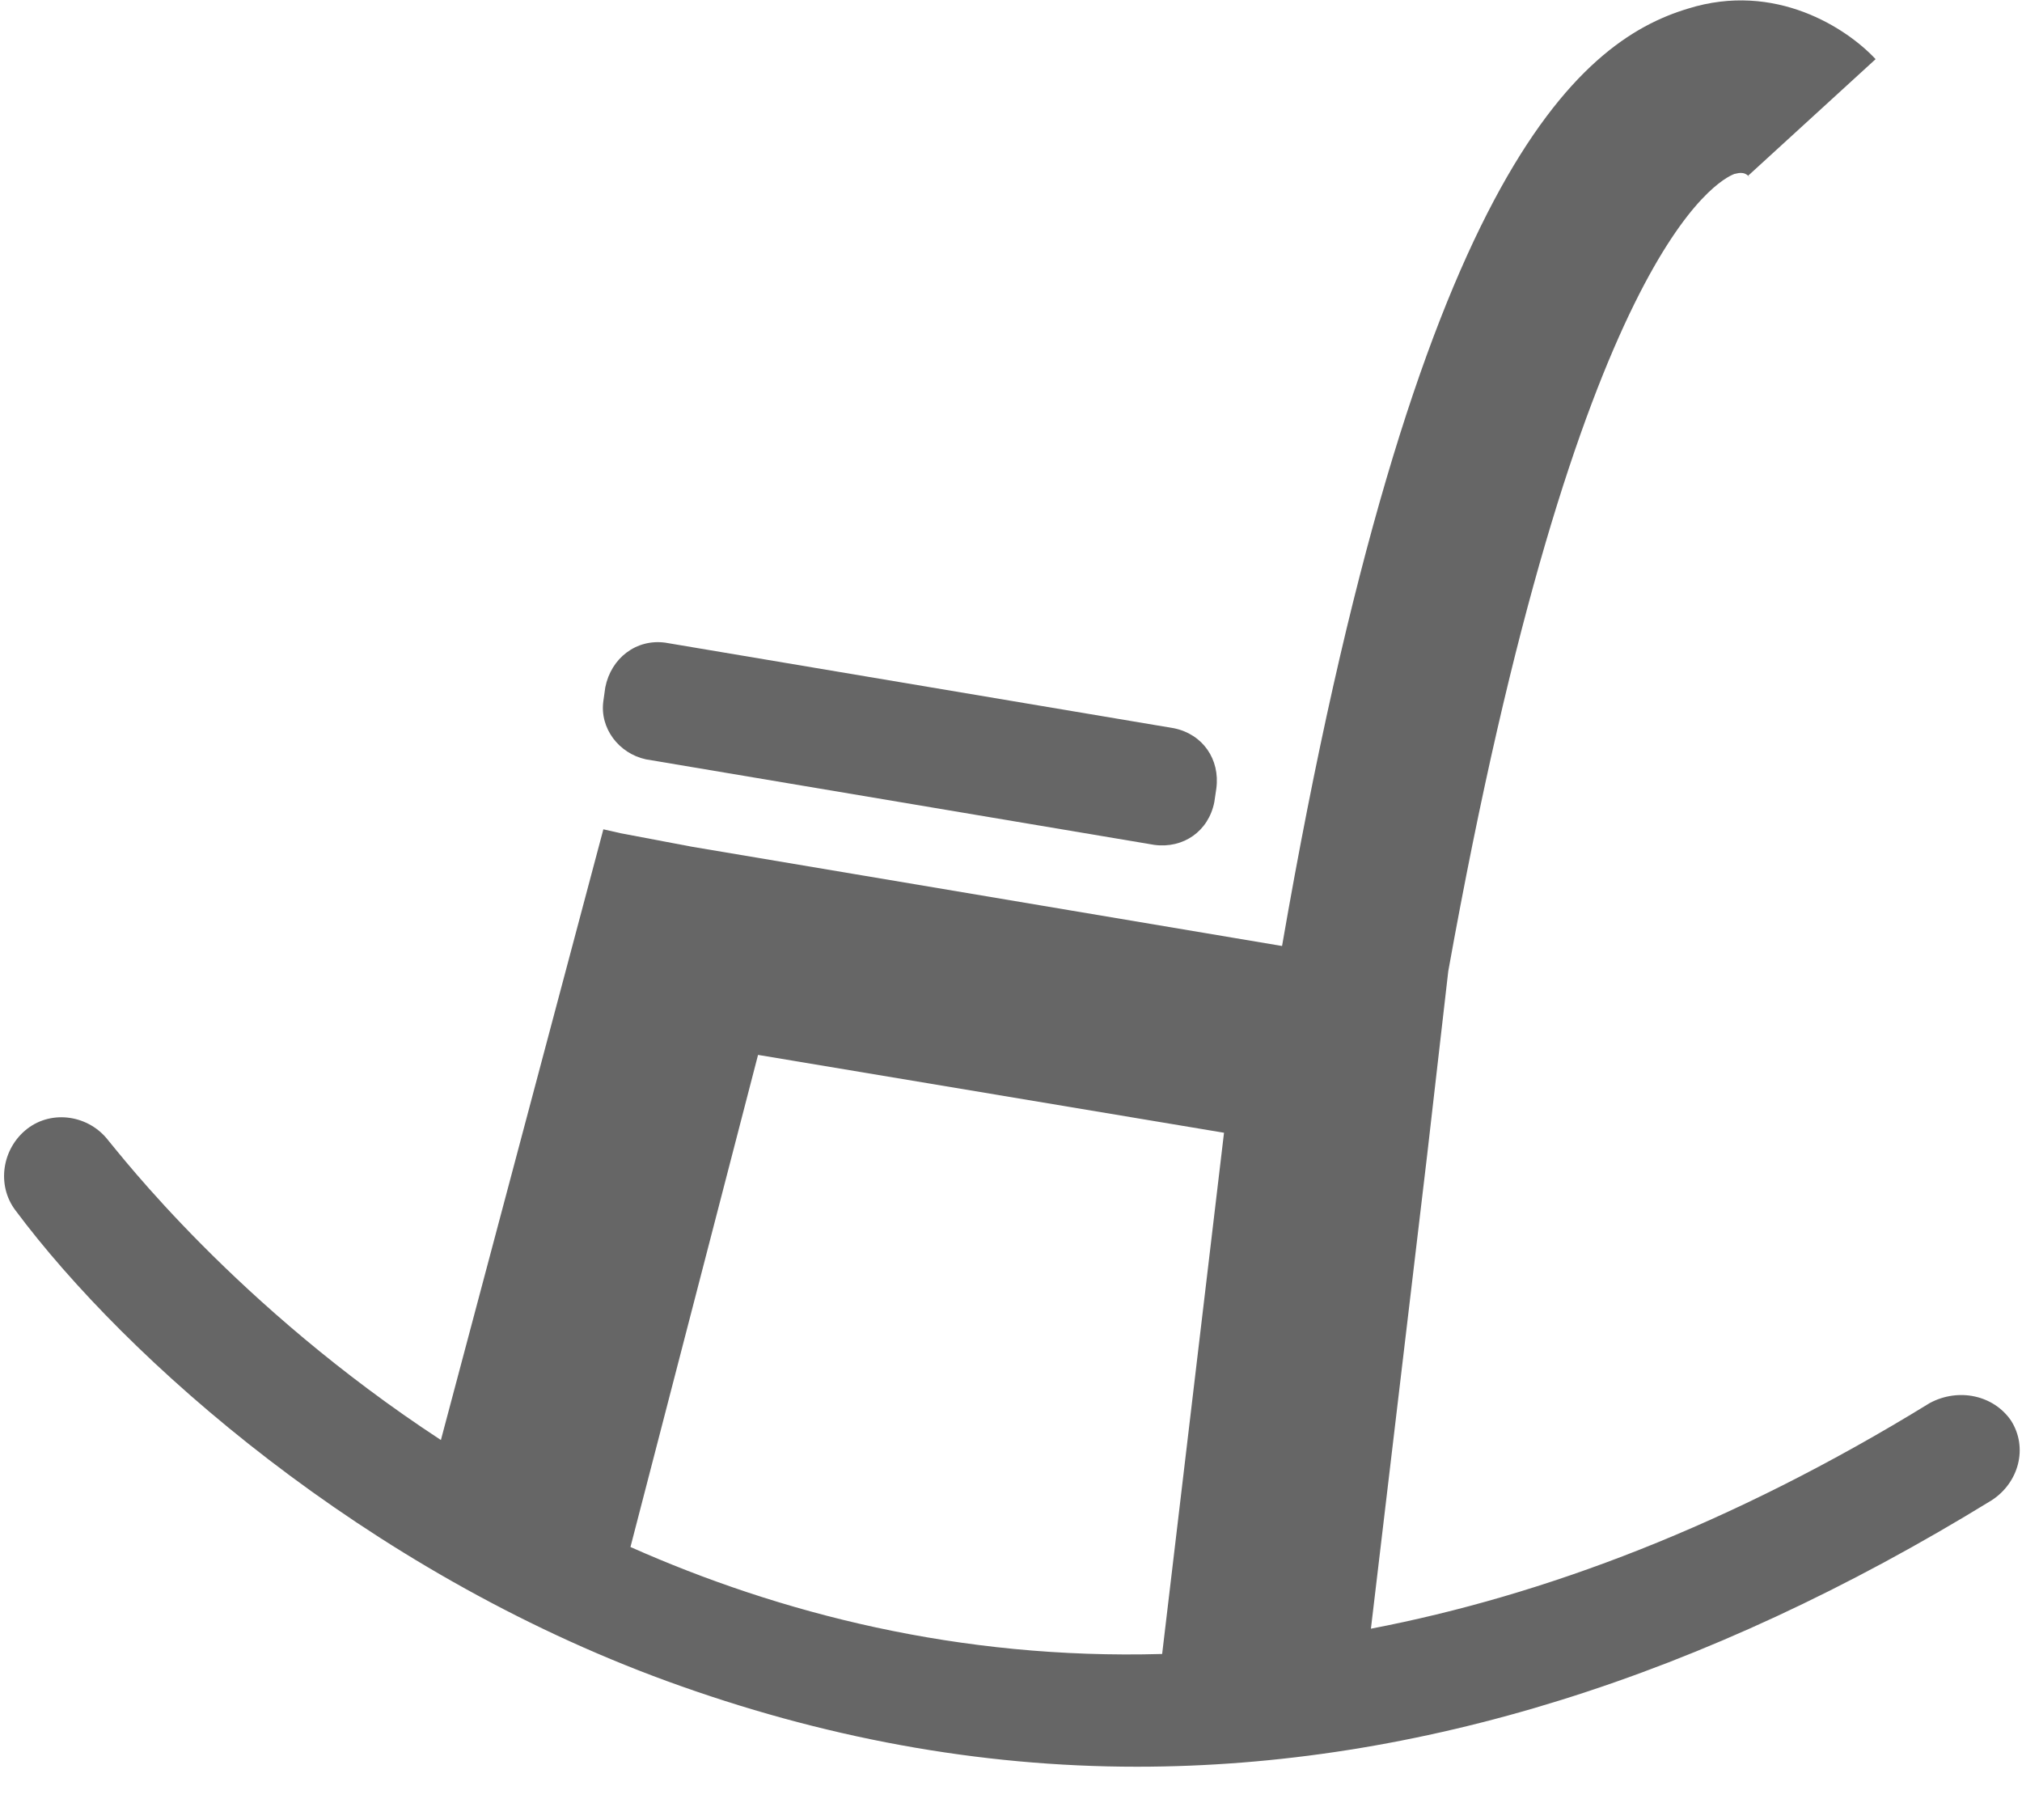 <?xml version="1.0" encoding="UTF-8" standalone="no"?>
<svg width="20px" height="18px" viewBox="0 0 20 18" version="1.1" xmlns="http://www.w3.org/2000/svg" xmlns:xlink="http://www.w3.org/1999/xlink">
    <!-- Generator: Sketch 39.1 (31720) - http://www.bohemiancoding.com/sketch -->
    <title>livingroom-rocking-chair</title>
    <desc>Created with Sketch.</desc>
    <defs></defs>
    <g id="Page-1" stroke="none" stroke-width="1" fill="none" fill-rule="evenodd">
        <g id="02_Landing2" transform="translate(-542, -360)" fill="#666666">
            <g id="livingroom-rocking-chair" transform="translate(542, 360)">
                <g id="Capa_1">
                    <g id="Group">
                        <path d="M6.389,7.51 L11.418,8.356 C11.705,8.394 11.954,8.221 12.011,7.933 L12.031,7.798 C12.069,7.51 11.897,7.26 11.61,7.202 L6.58,6.356 C6.293,6.317 6.044,6.509 5.987,6.798 L5.968,6.933 C5.93,7.202 6.121,7.452 6.389,7.51 L6.389,7.51 Z" id="Shape"></path>
                        <path d="M19.088,13.876 C17.118,15.088 15.263,15.781 13.56,16.108 L14.115,11.434 L14.325,9.606 L14.325,9.606 C15.607,2.47 17.003,1.778 17.156,1.72 C17.175,1.72 17.252,1.681 17.309,1.758 L17.29,1.739 L18.552,0.585 C18.265,0.277 17.558,-0.184 16.697,0.085 C15.607,0.412 14,1.739 12.681,9.356 L7.995,8.568 L6.848,8.375 L6.14,8.241 L5.968,8.202 L4.361,14.242 C2.334,12.915 1.187,11.414 1.072,11.28 C0.881,11.03 0.517,10.972 0.269,11.164 C0.02,11.357 -0.037,11.722 0.154,11.972 C1.244,13.434 3.596,15.531 6.599,16.627 C8.129,17.185 9.678,17.473 11.246,17.473 C14.019,17.473 16.85,16.589 19.7,14.838 C19.967,14.665 20.063,14.319 19.891,14.049 C19.719,13.799 19.374,13.723 19.088,13.876 L19.088,13.876 Z M11.495,16.358 C9.487,16.415 7.708,15.954 6.236,15.3 L7.498,10.433 L12.107,11.203 L11.495,16.358 L11.495,16.358 Z" id="Shape"></path>
                    </g>
                </g>
            </g>
        </g>
    </g>
</svg>